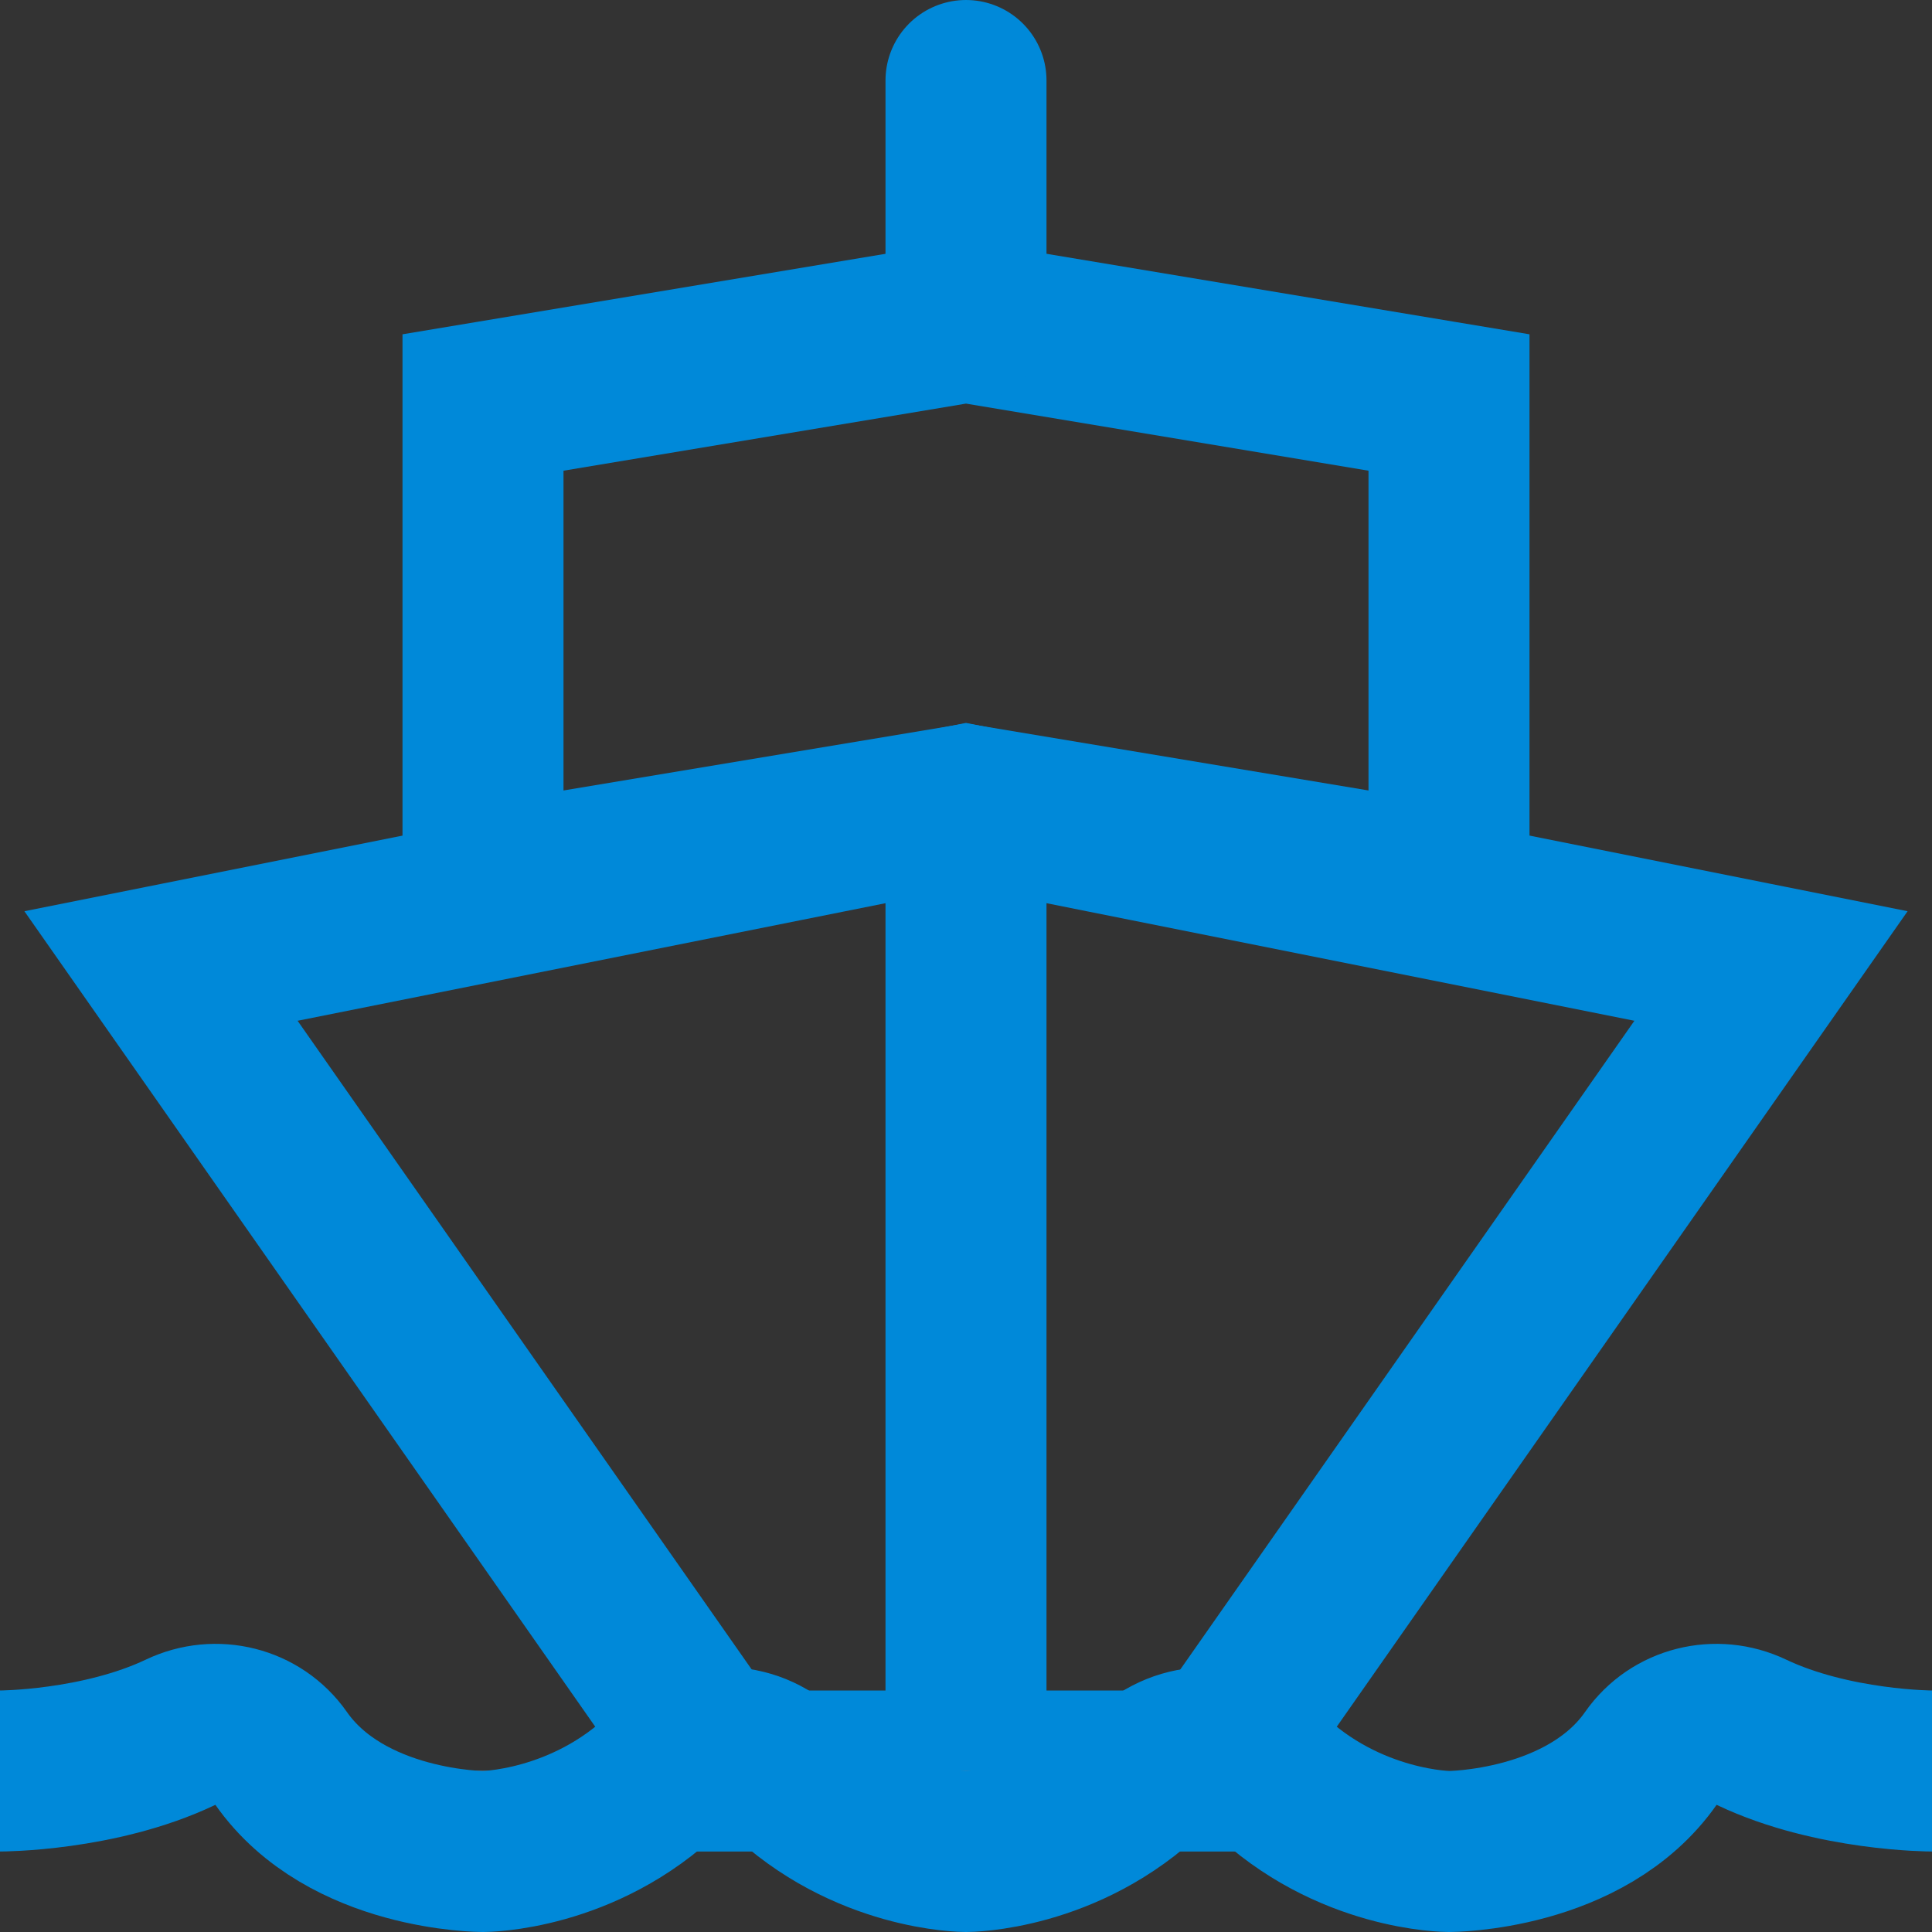 <?xml version="1.0" encoding="UTF-8"?><svg id="ny" xmlns="http://www.w3.org/2000/svg" width="24" height="24" xmlns:xlink="http://www.w3.org/1999/xlink" viewBox="0 0 24 24"><rect x="0" y="0" width="24" height="24" fill="#333333" stroke="none"/><defs><linearGradient id="oe" x1="0" y1="22.21" x2="24" y2="22.21" gradientTransform="matrix(1, 0, 0, 1, 0, 0)" gradientUnits="userSpaceOnUse"><stop offset="0" stop-color="#fff"/><stop offset="1" stop-color="#000"/></linearGradient></defs><g id="od"><polygon points="15 22 9 22 2 12 12 10 22 12 15 22" style="fill:none; stroke:#0089d9; stroke-miterlimit:10; stroke-width:2px;"/><line x1="12" y1="22" x2="12" y2="10" style="fill:none; stroke:#0089d9; stroke-miterlimit:10; stroke-width:2px;"/><polygon points="18 11 12 10 6 11 6 5 12 4 18 5 18 11" style="fill:none; stroke:#0089d9; stroke-miterlimit:10; stroke-width:2px;"/><line x1="12" y1="4" x2="12" y2="1" style="fill:none; stroke:#0089d9; stroke-linecap:round; stroke-miterlimit:10; stroke-width:2px;"/><path d="M0,22s1.23,0,2.24-.48c.44-.21,.97-.08,1.25,.32,.81,1.16,2.51,1.16,2.51,1.16,0,0,1.25,0,2.27-.99,.42-.4,1.05-.4,1.46,0,1.02,.99,2.27,.99,2.27,.99,0,0,1.25,0,2.27-.99,.42-.4,1.05-.4,1.46,0,1.02,.99,2.27,.99,2.27,.99,0,0,1.7,0,2.51-1.16,.28-.4,.81-.53,1.25-.32,1.01,.48,2.24,.48,2.24,.48" style="fill:url(#oe); stroke:#0089d9; stroke-miterlimit:10; stroke-width:2px;"/></g></svg>